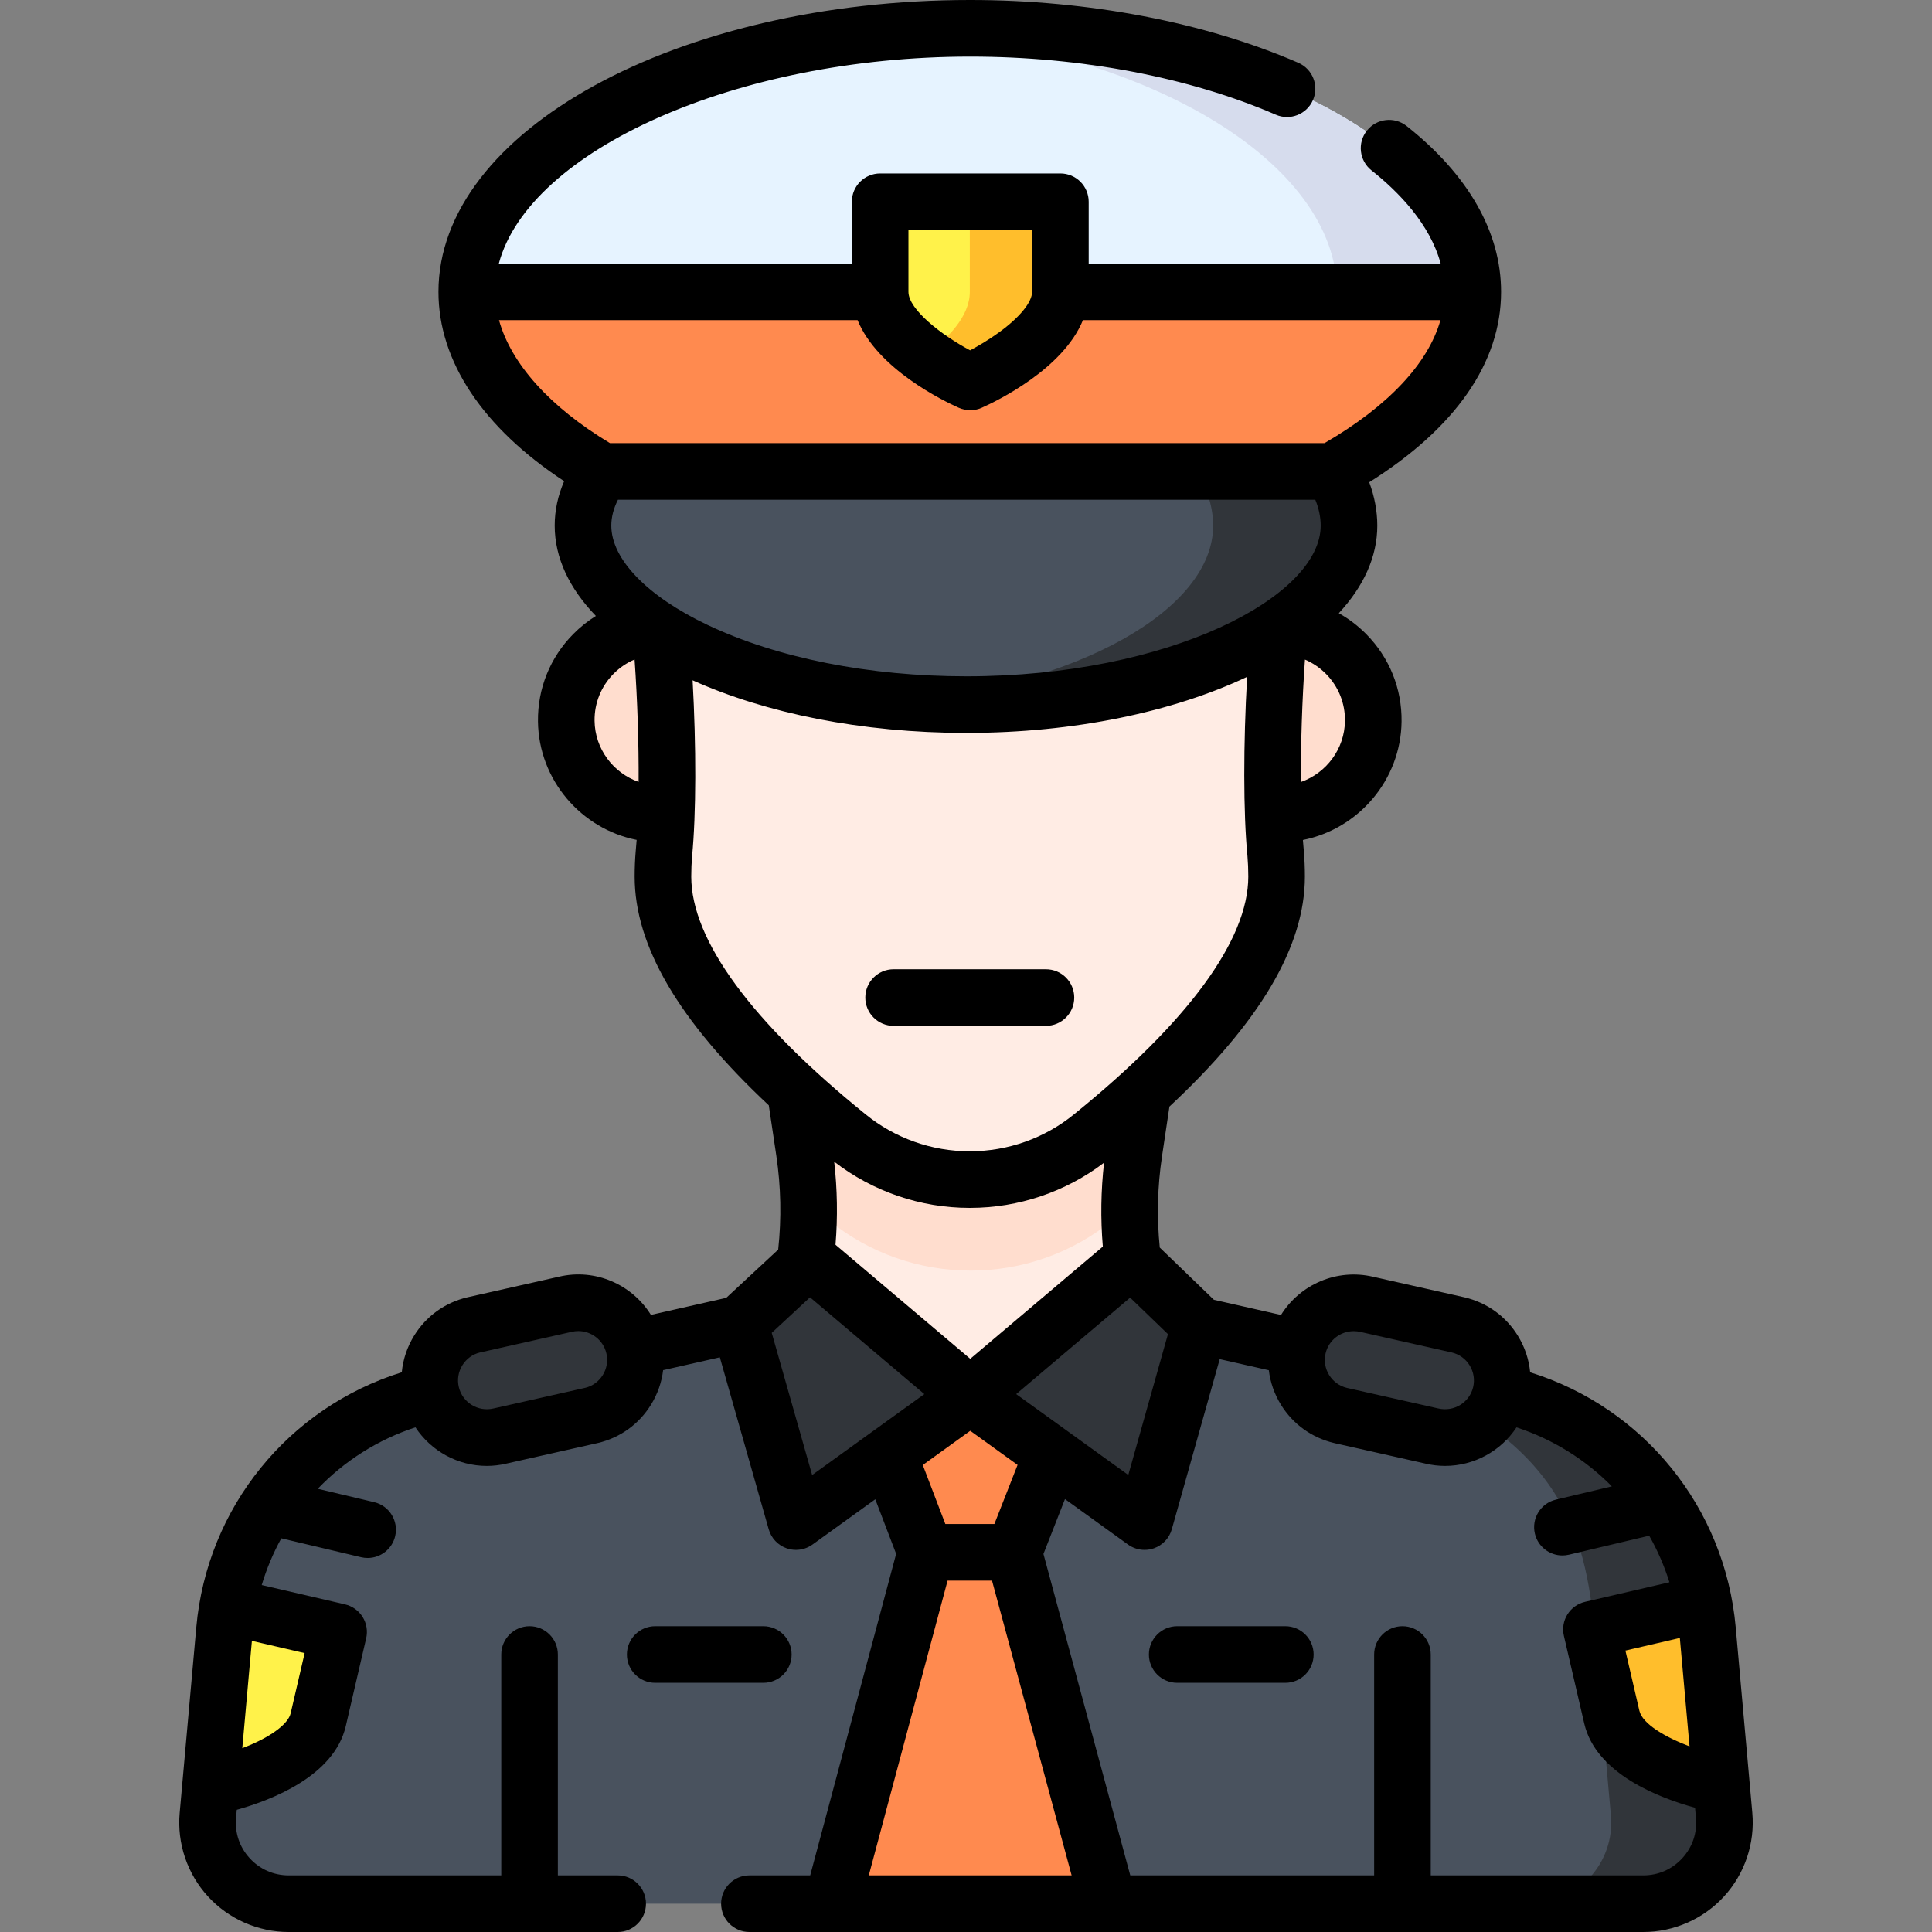<?xml version="1.0"?>
<svg xmlns="http://www.w3.org/2000/svg" id="Layer_1" enable-background="new 0 0 512 512" height="512px" viewBox="0 0 512 512" width="512px" class=""><rect x="0" y="0" width="512" height="512" fill="#808080" stroke="none"/><g><g><g><path d="m302.73 347.27.16.65c-2.64 2.27-5.39 4.56-8.25 6.87-10.6 8.62-23.87 13.32-37.54 13.29-13.69.03-26.97-4.68-37.59-13.32-3.02-2.44-5.92-4.86-8.7-7.26 2.46-9.33 3.63-18.94 3.47-28.54-.07-4.62-.44-9.24-1.13-13.83l-2.34-15.67h92.08l-2.38 15.93c-.71 4.73-1.09 9.5-1.14 14.27-.11 9.29 1.01 18.57 3.36 27.61z" fill="#ffece4" data-original="#FFECE4" class=""/><path d="m302.89 289.46-2.38 15.93c-.71 4.73-1.09 9.5-1.14 14.27-1.49 1.25-3.02 2.5-4.58 3.76-10.6 8.63-23.87 13.32-37.54 13.3-13.69.02-26.97-4.68-37.59-13.32-1.84-1.49-3.63-2.97-5.38-4.44-.07-4.62-.44-9.24-1.13-13.83l-2.34-15.67z" fill="#ffddce" data-original="#FFDDCE" class=""/><path d="m339.322 162.807-82.158-40-82.486 40c2.242 21.848 2.673 49.006 1.264 63.374-.173 1.976-.252 4.04-.252 6.095 0 19.395 16.488 42.569 48.993 68.868 9.13 7.43 20.551 11.477 32.324 11.455 11.76.024 23.167-4.015 32.288-11.431 32.527-26.319 49.014-49.494 49.014-68.89 0-2.056-.079-4.119-.252-6.145-1.407-14.353-.976-41.493 1.265-63.326z" fill="#ffece4" data-original="#FFECE4" class=""/><g fill="#ffddce"><path d="m174.974 215.648c-13.637 0-24.739-10.967-24.907-24.603-.17-13.875 11.031-25.214 24.907-25.214z" data-original="#FFDDCE" class=""/><path d="m339.024 215.648c13.637 0 24.739-10.967 24.907-24.603.17-13.875-11.031-25.214-24.907-25.214z" data-original="#FFDDCE" class=""/></g></g><g><path d="m435.48 504.5h-358.96c-12.64 0-22.56-10.83-21.43-23.41l.67-7.5 3.73-41.71c.19-2.1.47-4.18.84-6.22 4.97-27.72 26.09-50.09 53.96-56.4l96.52-21.85 46.18 22.46 45.9-22.05 51.83 11.73 42.98 9.72c27.7 6.27 48.73 28.4 53.88 55.88.41 2.22.73 4.46.93 6.74l3.67 41.04.73 8.16c1.13 12.58-8.79 23.41-21.43 23.41z" fill="#49525e" data-original="#49525E" class=""/><path d="m456.906 481.09c1.13 12.58-8.79 23.41-21.43 23.41h-30c12.64 0 22.56-10.83 21.43-23.41l-4.4-49.2c-2.73-30.55-12.18-55.04-67.79-72.34l42.98 9.72c29.93 6.77 52.08 32.07 54.81 62.62z" fill="#31353a" data-original="#31353A" class=""/><g fill="#31353a"><path d="m256.99 369.869-46.192 33.32-14.892-52.406 18.385-17.08z" data-original="#31353A" class=""/><path d="m256.99 369.869 46.193 33.32 14.634-51.984-18.127-17.502z" data-original="#31353A" class=""/></g><path d="m278.634 385.481-10.134 25.856h-23.277l-9.876-25.856 21.643-15.612z" fill="#9ca9b7" data-original="#9CA9B7" class="active-path" style="fill:#FF8A4F" data-old_color="#9ca9b7"/><path d="m293.649 504.503h-73.316l24.89-93.166h23.277z" fill="#75818e" data-original="#75818E" class="" style="fill:#FF8A4F" data-old_color="#75818e"/></g><path d="m89.73 432.48-5.4 23.25c-2.93 12.64-27.75 17.69-28.57 17.86l3.73-41.71c.19-2.1.47-4.18.84-6.22z" fill="#fff24a" data-original="#FFF24A"/><path d="m456.18 472.93c-2.93-.62-25.49-5.78-28.28-17.79l-5.39-23.25 29.07-6.74c.41 2.22.73 4.46.93 6.74z" fill="#ffbe2c" data-original="#FFBE2C"/><path d="m357.5 139.29c0 24.99-45.35 47.44-101.4 47.44-6.15 0-12.16-.27-18.01-.78-47.49-4.17-83.59-24.41-83.59-46.66 0-4.96 1.79-9.79 5.11-14.36h193.39c2.96 4.34 4.5 9.68 4.5 14.36z" fill="#49525e" data-original="#49525E" class=""/><path d="m357.5 139.29c0 24.99-45.35 47.44-101.4 47.44-6.15 0-12.16-.27-18.01-.78 47.46-4.17 83.41-24.41 83.41-46.66 0-4.68-1.54-10.02-4.5-14.36h36c2.96 4.34 4.5 9.68 4.5 14.36z" fill="#31353a" data-original="#31353A" class=""/><path d="m390.31 77.31c0 18.22-14.21 34.67-37.31 47.62h-193.39c-22.27-12.85-35.91-29.8-35.91-47.62 0-34.23 50.31-64.45 115.45-69.22.99-.07 1.98-.14 2.98-.2 4.92-.31 9.93-.46 15-.46 73.62 0 133.18 32.56 133.18 69.88z" fill="#e6f3ff" data-original="#E6F3FF"/><path d="m390.31 77.31c0 18.22-14.21 34.67-37.31 47.62h-36c23.1-12.95 37.31-29.4 37.31-47.62 0-34.22-50.08-64.44-115.16-69.22.99-.07 1.98-.14 2.98-.2 4.92-.31 9.93-.46 15-.46 73.62 0 133.18 32.56 133.18 69.88z" fill="#d6dced" data-original="#D6DCED"/><path d="m390.31 77.31c0 18.22-14.21 34.67-37.31 47.62h-193.39c-22.27-12.85-35.91-29.8-35.91-47.62z" fill="#9ca9b7" data-original="#9CA9B7" class="active-path" style="fill:#FF8A4F" data-old_color="#9ca9b7"/><path d="m281.01 53.47v23.87c0 13.18-23.88 23.87-23.88 23.87s-6.01-2.69-12-7.03c-5.95-4.32-11.88-10.27-11.88-16.84v-23.87z" fill="#fff24a" data-original="#FFF24A"/><path d="m281.01 53.47v23.87c0 13.18-23.88 23.87-23.88 23.87s-6.01-2.69-12-7.03c5.95-4.32 11.88-10.27 11.88-16.84v-23.87z" fill="#ffbe2c" data-original="#FFBE2C"/><g fill="#31353a"><path d="m149.756 345.595-24.232 5.453c-8.135 1.927-13.167 10.081-11.239 18.213s10.086 13.161 18.221 11.233l24.232-5.453c8.135-1.927 13.167-10.081 11.239-18.213-1.928-8.131-10.086-13.161-18.221-11.233z" data-original="#31353A" class=""/><path d="m386.451 351.055-24.232-5.453c-8.135-1.927-16.293 3.102-18.221 11.233s3.104 16.285 11.239 18.213l24.232 5.453c8.135 1.927 16.293-3.102 18.221-11.233s-3.104-16.285-11.239-18.213z" data-original="#31353A" class=""/></g><path d="m354.31 77.31h36c0 18.22-14.21 34.67-37.31 47.62h-36c23.1-12.95 37.31-29.4 37.31-47.62z" fill="#75818e" data-original="#75818E" class="" style="fill:#FF8A4F" data-old_color="#75818e"/></g><g><path d="m464.383 480.432-4.402-49.178c-2.843-31.767-24.419-58.199-54.47-67.581-.325-3.404-1.429-6.715-3.278-9.711-3.175-5.145-8.163-8.746-14.129-10.158l-24.149-5.434c-9.718-2.302-19.48 2.059-24.473 10.111l-17.787-4.022-14.345-13.844c-.804-8.029-.61-16.131.583-24.116l1.98-13.247c24.118-22.493 35.897-42.536 35.897-60.937 0-2.341-.094-4.624-.288-6.875-.088-.893-.167-1.84-.24-2.833 14.706-2.914 25.958-15.879 26.148-31.387.107-8.726-3.212-16.951-9.346-23.161-2.191-2.218-4.643-4.079-7.288-5.557 6.546-7.055 10.204-14.921 10.204-23.211 0-3.821-.752-7.773-2.141-11.486 22.896-14.398 34.944-31.747 34.944-50.468 0-15.79-8.655-30.985-25.03-43.944-3.248-2.57-7.966-2.021-10.535 1.227-2.57 3.248-2.021 7.965 1.227 10.536 7.18 5.682 15.481 14.191 18.324 24.681h-93.274v-16.372c0-4.142-3.357-7.5-7.5-7.5h-47.767c-4.143 0-7.5 3.358-7.5 7.5v16.373h-93.551c8.003-29.973 62.949-54.838 124.927-54.838 29.312 0 58.066 5.467 80.969 15.394 3.804 1.65 8.217-.099 9.864-3.898 1.646-3.801-.099-8.217-3.899-9.864-24.743-10.726-55.617-16.632-86.934-16.632-77.708 0-140.929 34.694-140.929 77.338 0 18.395 11.763 36.022 33.309 50.182-1.664 3.835-2.504 7.773-2.504 11.773 0 8.577 3.924 16.702 10.915 23.942-2.157 1.34-4.172 2.946-6.003 4.8-6.133 6.209-9.452 14.435-9.344 23.16.19 15.509 11.444 28.476 26.153 31.388-.075 1.048-.159 2.046-.252 2.986-.186 2.127-.28 4.396-.28 6.746 0 18.317 11.669 38.258 35.55 60.611l1.989 13.314c1.234 8.253 1.401 16.628.5 24.921l-13.766 12.783-19.963 4.518c-4.992-8.046-14.74-12.408-24.384-10.119l-24.313 5.472c-5.884 1.394-10.873 4.995-14.048 10.139-1.849 2.996-2.953 6.307-3.278 9.712-30.042 9.387-51.613 35.817-54.455 67.576l-4.403 49.19c-.724 8.079 2.003 16.146 7.479 22.133 5.483 5.996 13.291 9.435 21.42 9.435h87.175c4.143 0 7.5-3.358 7.5-7.5s-3.357-7.5-7.5-7.5h-15.853v-58.537c0-4.142-3.357-7.5-7.5-7.5s-7.5 3.358-7.5 7.5v58.537h-56.323c-3.987 0-7.663-1.619-10.351-4.558-2.681-2.931-3.962-6.722-3.608-10.673l.193-2.152c9.333-2.604 25.83-9.001 28.89-22.187l5.399-23.254c.45-1.938.111-3.975-.94-5.664-1.053-1.688-2.732-2.889-4.671-3.339l-22.067-5.118c1.296-4.341 3.043-8.488 5.193-12.385l21.141 5.009c.582.138 1.163.204 1.735.204 3.397 0 6.475-2.323 7.292-5.772.955-4.031-1.538-8.072-5.569-9.027l-14.944-3.541c7.03-7.337 15.858-12.992 25.889-16.284 4.152 6.31 11.28 10.222 18.898 10.222 1.706 0 3.437-.196 5.164-.605l24.314-5.472c5.884-1.394 10.872-4.995 14.047-10.139 1.748-2.833 2.831-5.947 3.218-9.156l15.027-3.401 12.957 45.578c.668 2.352 2.441 4.23 4.751 5.033.803.279 1.635.416 2.462.416 1.555 0 3.093-.483 4.388-1.417l16.638-11.996 5.528 14.465-22.777 85.213h-16.109c-4.143 0-7.5 3.358-7.5 7.5s3.357 7.5 7.5 7.5h236.881c8.129 0 15.937-3.439 21.42-9.435 5.475-5.987 8.201-14.055 7.478-22.133zm-387.355-26.394c-.617 2.659-4.663 5.816-10.823 8.445-.669.286-1.336.554-1.994.805l2.546-28.439 13.975 3.241zm82.727-89.651c-1.07 1.735-2.754 2.95-4.656 3.401l-24.314 5.472c-4.102.969-8.225-1.571-9.195-5.666-.47-1.983-.14-4.03.931-5.764 1.07-1.735 2.754-2.95 4.657-3.401l24.314-5.472c.59-.14 1.182-.207 1.763-.207 3.459 0 6.601 2.367 7.432 5.872.014.06.028.12.041.181.001.003.001.006.002.009.403 1.924.061 3.896-.975 5.575zm285.419 69.689 2.572 28.733c-6.455-2.452-12.486-5.964-13.293-9.441l-3.702-15.947zm-86.416-81.305c.599 0 1.209.069 1.82.214l24.15 5.434c1.984.47 3.668 1.685 4.738 3.42 1.07 1.734 1.4 3.782.931 5.765-.971 4.094-5.093 6.636-9.277 5.646l-24.149-5.434c-1.985-.471-3.669-1.685-4.739-3.42-1.07-1.734-1.4-3.782-.931-5.764.829-3.497 3.957-5.861 7.457-5.861zm-89.462 16.685 30.203-25.57 10.021 9.671-10.512 37.322zm-12.167-9.353-35.71-30.232c.604-7.333.488-14.707-.349-22.017 10.226 7.908 22.891 12.245 35.812 12.245h.229c12.803 0 25.331-4.242 35.48-11.977-.844 7.383-.954 14.832-.328 22.237zm-93.361-227.668h184.8c.919 2.214 1.433 4.616 1.433 6.857 0 18.852-40.159 39.937-93.905 39.937-25.744 0-50.107-4.837-68.601-13.621-15.965-7.582-25.495-17.42-25.495-26.316 0-2.246.593-4.542 1.768-6.857zm192.664 58.602c-.092 7.471-4.966 13.843-11.672 16.205-.057-10.072.311-21.64 1.068-32.442 2.065.876 3.959 2.157 5.585 3.802 3.293 3.335 5.075 7.751 5.019 12.435zm-115.685-130.072h32.767v16.373c0 2.726-3.237 6.717-8.66 10.675-2.817 2.056-5.687 3.721-7.758 4.83-7.53-4.007-16.349-10.811-16.349-15.504zm-108.508 23.873h95.026c5.289 12.968 22.799 21.427 26.801 23.218.975.436 2.019.654 3.063.654s2.089-.218 3.063-.654c4.002-1.791 21.513-10.251 26.802-23.218h94.743c-3.251 11.497-13.865 22.821-30.721 32.597h-189.367c-15.921-9.552-26.234-21.069-29.41-32.597zm25.327 106.172c-.058-4.685 1.725-9.101 5.018-12.435 1.626-1.646 3.521-2.927 5.586-3.803.757 10.793 1.126 22.355 1.069 32.443-6.707-2.361-11.581-8.734-11.673-16.205zm25.623 41.304c0-1.915.075-3.745.216-5.359 1.1-11.2 1.109-29.235.143-46.666 19.293 8.667 44.719 13.94 72.546 13.94 28.745 0 54.925-5.647 74.409-14.858-1.016 17.692-1.029 36.132.082 47.443.149 1.736.225 3.587.225 5.501 0 16.772-15.986 38.566-46.244 63.037-7.736 6.288-17.482 9.747-27.484 9.747-.054 0-.112 0-.17 0-9.987 0-19.749-3.467-27.512-9.782-30.231-24.446-46.211-46.232-46.211-63.003zm32.037 158.581-10.71-37.674 10.144-9.419 30.303 25.654zm41.903-11.719 12.537 9.039-6.142 15.663h-12.999l-5.975-15.633zm-26.89 117.824 20.882-78.122h11.774l21.099 78.122zm215.596-4.558c-2.688 2.939-6.363 4.558-10.351 4.558h-56.322v-58.537c0-4.142-3.357-7.5-7.5-7.5s-7.5 3.358-7.5 7.5v58.537h-64.631l-23.007-85.188 5.702-14.541 16.708 12.047c1.295.934 2.833 1.417 4.388 1.417.83 0 1.665-.138 2.471-.419 2.312-.807 4.084-2.691 4.747-5.048l12.696-45.08 13.013 2.942c.389 3.204 1.471 6.314 3.216 9.143 3.175 5.145 8.164 8.746 14.13 10.158l24.148 5.434c1.749.415 3.498.613 5.223.613 7.648 0 14.774-3.909 18.923-10.212 9.737 3.193 18.342 8.612 25.27 15.635l-14.83 3.514c-4.03.955-6.523 4.997-5.568 9.027.817 3.449 3.895 5.772 7.292 5.772.572 0 1.153-.066 1.735-.204l21.263-5.038c2.206 3.879 4.009 8.014 5.361 12.346l-22.357 5.185c-1.938.45-3.618 1.65-4.671 3.339-1.052 1.688-1.391 3.726-.94 5.663l5.398 23.254c3.113 13.41 20.123 19.799 29.361 22.317l.241 2.692c.353 3.953-.928 7.744-3.609 10.674z" data-original="#000000" class="" style="fill:#000000"/><path d="m236.814 271.861h40.371c4.143 0 7.5-3.358 7.5-7.5s-3.357-7.5-7.5-7.5h-40.371c-4.143 0-7.5 3.358-7.5 7.5s3.358 7.5 7.5 7.5z" data-original="#000000" class="" style="fill:#000000"/><path d="m340.625 430.963h-28.654c-4.143 0-7.5 3.358-7.5 7.5s3.357 7.5 7.5 7.5h28.654c4.143 0 7.5-3.358 7.5-7.5s-3.357-7.5-7.5-7.5z" data-original="#000000" class="" style="fill:#000000"/><path d="m209.789 438.463c0-4.142-3.357-7.5-7.5-7.5h-28.653c-4.143 0-7.5 3.358-7.5 7.5s3.357 7.5 7.5 7.5h28.653c4.143 0 7.5-3.358 7.5-7.5z" data-original="#000000" class="" style="fill:#000000"/></g></g> </svg>
